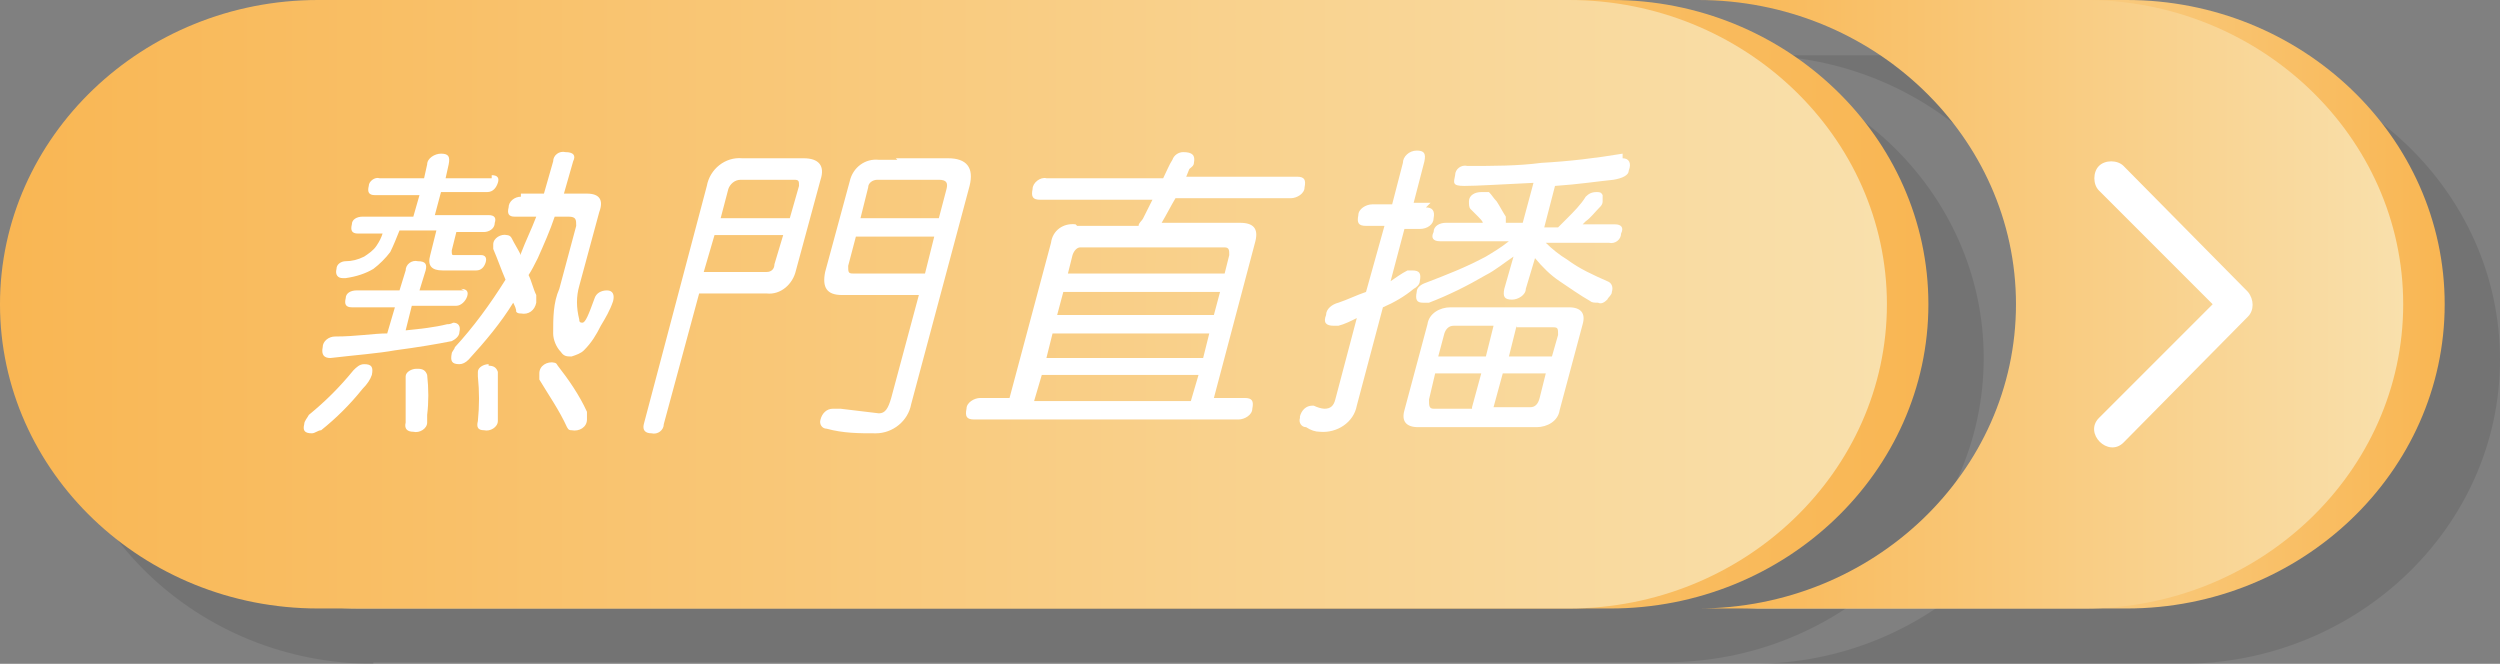 <?xml version="1.0" encoding="UTF-8"?>
<svg id="Layer_1" xmlns="http://www.w3.org/2000/svg" xmlns:xlink="http://www.w3.org/1999/xlink" version="1.1" viewBox="0 0 162.7 43.2">
  <rect x="0" y="0" width="162.7" height="43.2" fill="#808080" stroke="none"/>
  <!-- Generator: Adobe Illustrator 29.1.0, SVG Export Plug-In . SVG Version: 2.1.0 Build 142)  -->
  <defs>
    <style>
      .st0 {
        fill: url(#linear-gradient2);
      }

      .st1 {
        fill: url(#linear-gradient1);
      }

      .st2 {
        fill: url(#linear-gradient3);
      }

      .st3 {
        fill: #040403;
        opacity: .1;
      }

      .st3, .st4 {
        isolation: isolate;
      }

      .st5 {
        fill: url(#linear-gradient);
      }

      .st6 {
        fill: #fff;
      }
    </style>
    <linearGradient id="linear-gradient" x1="2.7" y1="19.8" x2="125.5" y2="19.8" gradientUnits="userSpaceOnUse">
      <stop offset="0" stop-color="#f9e0ac"/>
      <stop offset="1" stop-color="#f9b653"/>
    </linearGradient>
    <linearGradient id="linear-gradient1" x1="113.2" x2="159.1" xlink:href="#linear-gradient"/>
    <linearGradient id="linear-gradient2" x1="0" y1="25" x2="122.8" y2="25" gradientTransform="translate(0 44.8) scale(1 -1)" gradientUnits="userSpaceOnUse">
      <stop offset="0" stop-color="#f9b653"/>
      <stop offset="1" stop-color="#f9e0ac"/>
    </linearGradient>
    <linearGradient id="linear-gradient3" x1="110.5" x2="156.4" xlink:href="#linear-gradient2"/>
  </defs>
  <g class="st4">
    <g id="Layer_2">
      <g id="_圖層_1" data-name="圖層_1">
        <path class="st3" d="M142,3.6h-27.9c11.4,0,20.7,8.9,20.7,19.8s-9.3,19.8-20.7,19.8h27.9c11.4,0,20.7-8.9,20.7-19.8s-9.3-19.8-20.7-19.8Z"/>
        <path class="st3" d="M24.3,43.1h84.1c11.4,0,20.7-8.9,20.7-19.8S119.8,3.6,108.4,3.6H24.3C12.9,3.6,3.6,12.5,3.6,23.4s9.3,19.8,20.7,19.8Z"/>
        <path class="st5" d="M125.5,19.8c0,10.9-9.3,19.8-20.7,19.8H23.4c-11.4,0-20.7-8.9-20.7-19.8S12,0,23.4,0h81.5C116.2,0,125.5,8.9,125.5,19.8Z"/>
        <path class="st1" d="M138.4,0h-25.2C124.6,0,133.9,8.9,133.9,19.8s-9.3,19.8-20.7,19.8h25.2c11.4,0,20.7-8.9,20.7-19.8S149.8,0,138.4,0Z"/>
        <path class="st0" d="M122.8,19.8c0,10.9-9.3,19.8-20.7,19.8H20.7C9.3,39.6,0,30.7,0,19.8S9.3,0,20.7,0h81.4C113.5,0,122.8,8.9,122.8,19.8Z"/>
        <path class="st2" d="M135.7,0h-25.2C121.9,0,131.2,8.9,131.2,19.8s-9.3,19.8-20.7,19.8h25.2c11.4,0,20.7-8.9,20.7-19.8S147.1,0,135.7,0Z"/>
        <path class="st6" d="M146.3,19l-8.1-8.2c-.4-.4-1.2-.4-1.6,0-.4.4-.4,1.2,0,1.6h0l7.4,7.4-7.4,7.4c-1,1,.6,2.6,1.6,1.6l8.1-8.2c.4-.4.4-1.1,0-1.6Z"/>
        <path class="st6" d="M23.7,23.7c.5,0,.6.2.5.7-.1.3-.3.6-.6.9-.8,1-1.7,1.9-2.7,2.7-.2,0-.4.2-.6.2-.5,0-.6-.2-.5-.6,0-.2.2-.4.3-.6,1.1-.9,2-1.8,2.9-2.9.2-.2.4-.4.7-.4ZM30,18.8c.4,0,.5.2.4.5s-.4.6-.7.6h-2.9l-.4,1.6c1-.1,1.9-.2,2.7-.4.1,0,.2,0,.4-.1.3,0,.5.2.4.6,0,.3-.3.5-.5.6-1,.2-2.2.4-3.7.6-1.1.2-2.5.3-4.2.5-.4,0-.6-.2-.5-.7,0-.4.4-.7.8-.7,1.4,0,2.5-.2,3.4-.2l.5-1.7h-2.8c-.4,0-.5-.2-.4-.6,0-.3.3-.5.7-.5h2.8l.4-1.3c0-.4.4-.7.8-.6.5,0,.6.2.5.6l-.4,1.3h2.9ZM32,11.4c.4,0,.5.2.4.5s-.3.6-.7.6h-3l-.4,1.5h3.5c.4,0,.5.2.4.5,0,.4-.4.6-.7.6h-1.8l-.3,1.2c0,.2,0,.3.1.3h1.8c.3,0,.4.2.3.5s-.3.5-.6.5h-2.2c-.7,0-1-.3-.8-1l.4-1.6h-2.4c-.2.5-.4,1-.6,1.4-.3.4-.7.8-1.1,1.1-.5.3-1.1.5-1.8.6h-.2c-.3,0-.5-.2-.4-.6,0-.3.3-.5.6-.5.4,0,.8-.1,1.2-.3.3-.2.6-.4.8-.7.2-.3.3-.5.4-.8h-1.6c-.4,0-.5-.2-.4-.6,0-.3.3-.5.7-.5h3.3l.4-1.4h-2.9c-.4,0-.5-.2-.4-.6,0-.3.4-.6.7-.5h2.9l.2-.9c0-.4.5-.7.9-.7.5,0,.6.2.5.7l-.2.9h3ZM27.2,24c.3,0,.5.1.6.4.1.9.1,1.8,0,2.6,0,.2,0,.3,0,.5,0,.4-.5.7-.9.6-.4,0-.6-.2-.5-.6,0-.9,0-1.8,0-2.7v-.3c0-.3.4-.5.7-.5ZM33.9,12.6h1.5c.2-.7.4-1.4.6-2.1,0-.4.4-.7.8-.6.5,0,.7.2.5.6-.2.7-.4,1.4-.6,2.1h1.5c.8,0,1.1.4.8,1.2l-1.3,4.8c-.2.7-.2,1.4,0,2.2,0,.1,0,.2.2.2s.4-.5.8-1.6c.1-.3.4-.5.8-.5.4,0,.5.3.4.7-.2.6-.5,1.1-.8,1.6-.3.6-.6,1.1-1.1,1.6-.2.2-.5.3-.8.4-.3,0-.5,0-.7-.3-.3-.3-.5-.8-.5-1.2,0-1,0-2,.4-2.9l1.1-4.1c0-.4,0-.6-.5-.6h-.9c-.3.9-.7,1.8-1.1,2.7-.2.4-.4.8-.6,1.1.2.4.3.9.5,1.3,0,.1,0,.3,0,.5-.1.5-.5.8-1,.7-.1,0-.2,0-.3-.1,0-.2-.1-.4-.2-.6-.8,1.3-1.8,2.5-2.9,3.7-.2.2-.4.3-.6.3-.5,0-.6-.2-.5-.7,0-.1.2-.3.2-.4,1.2-1.3,2.3-2.8,3.3-4.4-.3-.7-.5-1.3-.8-2,0,0,0-.2,0-.3,0-.4.5-.7.9-.6,0,0,.2,0,.3.2.2.4.4.7.6,1.1,0,0,0,0,0-.1.3-.8.7-1.6,1-2.4h-1.4c-.4,0-.5-.2-.4-.6,0-.4.4-.7.8-.7h0ZM31.8,23.8c.3,0,.5.1.6.4,0,.9,0,1.8,0,2.7,0,.2,0,.4,0,.5,0,.4-.5.7-.9.6-.4,0-.5-.2-.4-.6.1-1,.1-1.9,0-2.9v-.3c0-.3.4-.5.7-.5ZM36,23.6c.1,0,.2,0,.3.2.7.9,1.4,1.9,1.9,3,0,.2,0,.3,0,.5,0,.5-.5.8-1,.7-.1,0-.2,0-.3-.2-.5-1.1-1.2-2.1-1.8-3.1,0-.1,0-.3,0-.4,0-.5.5-.8,1-.7Z"/>
        <path class="st6" d="M45.5,19.1l-2.3,8.5c0,.4-.4.7-.8.6-.4,0-.6-.2-.5-.6l4.1-15.5c.2-1.1,1.2-1.9,2.3-1.8h4c1,0,1.4.5,1.1,1.4l-1.6,5.9c-.2.9-1,1.6-1.9,1.5h-4.5ZM51.1,15.3h-4.6l-.7,2.4h4.1c.3,0,.5-.2.5-.5l.6-2ZM51.1,11.7h-2.9c-.4,0-.7.3-.8.6l-.5,1.9h4.5l.6-2.1c0-.3,0-.4-.3-.4h-.6ZM58.3,10.3h3.4c1.2,0,1.7.6,1.4,1.8l-3.8,14.2c-.2,1.1-1.2,1.9-2.3,1.9-1.1,0-2.1,0-3.2-.3-.3,0-.5-.3-.4-.6,0,0,0,0,0,0,.1-.4.4-.7.8-.7h.5c.8.1,1.7.2,2.5.3.4,0,.6-.3.8-1l1.8-6.7h-5c-1,0-1.3-.5-1.1-1.5l1.6-5.9c.2-.9,1-1.5,1.9-1.4h1.2ZM60.2,17.8l.6-2.4h-5.1l-.5,1.9c0,.4,0,.5.3.5h4.6ZM56,14.2h5.1l.5-1.9c.1-.4,0-.6-.5-.6h-4c-.3,0-.6.2-.6.5l-.5,2Z"/>
        <path class="st6" d="M70.1,14.7h4c0-.2.2-.3.3-.5l.6-1.2h-7.3c-.5,0-.6-.2-.5-.7,0-.4.5-.8.9-.7h7.6c.2-.4.4-.9.6-1.2.1-.3.4-.5.7-.5.6,0,.8.2.7.7,0,.2-.2.3-.3.4l-.2.5h7.2c.5,0,.6.2.5.7,0,.4-.5.7-.9.7h-7.5c-.3.5-.6,1.1-.9,1.6h5.1c.9,0,1.2.4,1,1.2l-2.7,10.2h2c.5,0,.6.2.5.7,0,.4-.5.7-.9.7h-17.2c-.5,0-.6-.2-.5-.7,0-.4.5-.7.9-.7h1.9l2.7-10.1c.1-.8.8-1.3,1.6-1.2ZM67.3,26.1h10.2l.5-1.7h-10.2l-.5,1.7ZM68.1,23.3h10.2l.4-1.6h-10.2l-.4,1.6ZM68.8,20.5h10.2l.4-1.5h-10.2l-.4,1.5ZM69.5,17.8h10.2l.3-1.2c0-.3,0-.5-.3-.5h-9.4c-.2,0-.4.2-.5.5l-.3,1.2Z"/>
        <path class="st6" d="M92.8,13.5c.4,0,.6.2.5.7,0,.4-.4.7-.9.7h-1l-.9,3.4c.3-.2.7-.5,1.1-.7h.3c.5,0,.6.2.5.7,0,.2-.2.4-.4.5-.6.5-1.3.9-2,1.2l-1.7,6.4c-.2,1.1-1.3,1.8-2.4,1.7-.3,0-.6-.1-.9-.3-.3,0-.5-.3-.4-.6,0,0,0,0,0-.1.1-.4.4-.7.8-.7,0,0,0,0,.1,0,.2.1.5.2.7.2.4,0,.6-.2.7-.6l1.4-5.3c-.4.2-.8.4-1.2.5-.1,0-.2,0-.3,0-.5,0-.7-.2-.5-.7,0-.4.4-.7.8-.8.6-.2,1.2-.5,1.8-.7l1.2-4.3h-1.2c-.5,0-.6-.2-.5-.7,0-.4.5-.7.9-.7h1.3l.7-2.7c0-.4.4-.8.9-.8.5,0,.6.2.5.7l-.7,2.7h1.1ZM94.3,20h7.8c.8,0,1.1.4.9,1.1l-1.5,5.6c-.1.7-.8,1.1-1.5,1.1h-7.7c-.8,0-1.1-.4-.9-1.1l1.5-5.6c.1-.7.8-1.1,1.5-1.1ZM105.6,10.3c.4,0,.6.3.4.8,0,.3-.4.5-1,.6-1,.1-2.3.3-3.8.4l-.7,2.7h.9l.6-.6c.4-.4.9-.9,1.2-1.4.2-.2.4-.3.7-.3.2,0,.3,0,.4.2,0,.1,0,.3,0,.4,0,.2-.1.3-.2.4-.3.3-.6.7-.9.9l-.2.2h2.1c.4,0,.6.2.4.6,0,.4-.4.7-.8.6h-4.1c.4.4.9.8,1.4,1.1.8.6,1.7,1,2.6,1.4.3.1.4.4.3.7,0,.2-.2.3-.3.5-.2.2-.4.3-.6.2-.2,0-.4,0-.5-.1-.7-.4-1.4-.9-2-1.3-.6-.4-1.1-.9-1.6-1.5l-.6,2c0,.4-.5.7-.9.7-.5,0-.6-.2-.5-.7l.6-2.1c-.6.4-1.2.9-1.8,1.2-1.2.7-2.4,1.3-3.7,1.8h-.4c-.4,0-.5-.2-.4-.7,0-.3.3-.5.6-.6,1.3-.5,2.6-1,3.9-1.7.5-.3,1-.6,1.5-1h-4.5c-.4,0-.6-.2-.4-.6,0-.4.4-.6.8-.6h2.4c0-.1-.2-.3-.3-.4l-.5-.5c-.1-.1-.1-.3-.1-.5,0-.4.4-.6.8-.6.2,0,.3,0,.5,0,.2.2.3.4.5.6.2.3.4.7.6,1,0,.1,0,.3,0,.4h1.1l.7-2.6c-2.1.1-3.7.2-4.5.2s-.7-.2-.6-.7c0-.4.4-.7.8-.6,1.7,0,3.3,0,4.8-.2,1.8-.1,3.5-.3,5.3-.6h0ZM95.8,26.5l.6-2.2h-3l-.4,1.7c0,.4,0,.6.3.6h2.5ZM93.7,23.2h3l.5-2h-2.6c-.3,0-.5.2-.6.5l-.4,1.5ZM99.6,26.5c.3,0,.5-.2.6-.6l.4-1.6h-2.8l-.6,2.2h2.4ZM98.7,21.2l-.5,2h2.8l.4-1.4c0-.4,0-.5-.3-.5h-2.4Z"/>
      </g>
    </g>
  </g>
</svg>
